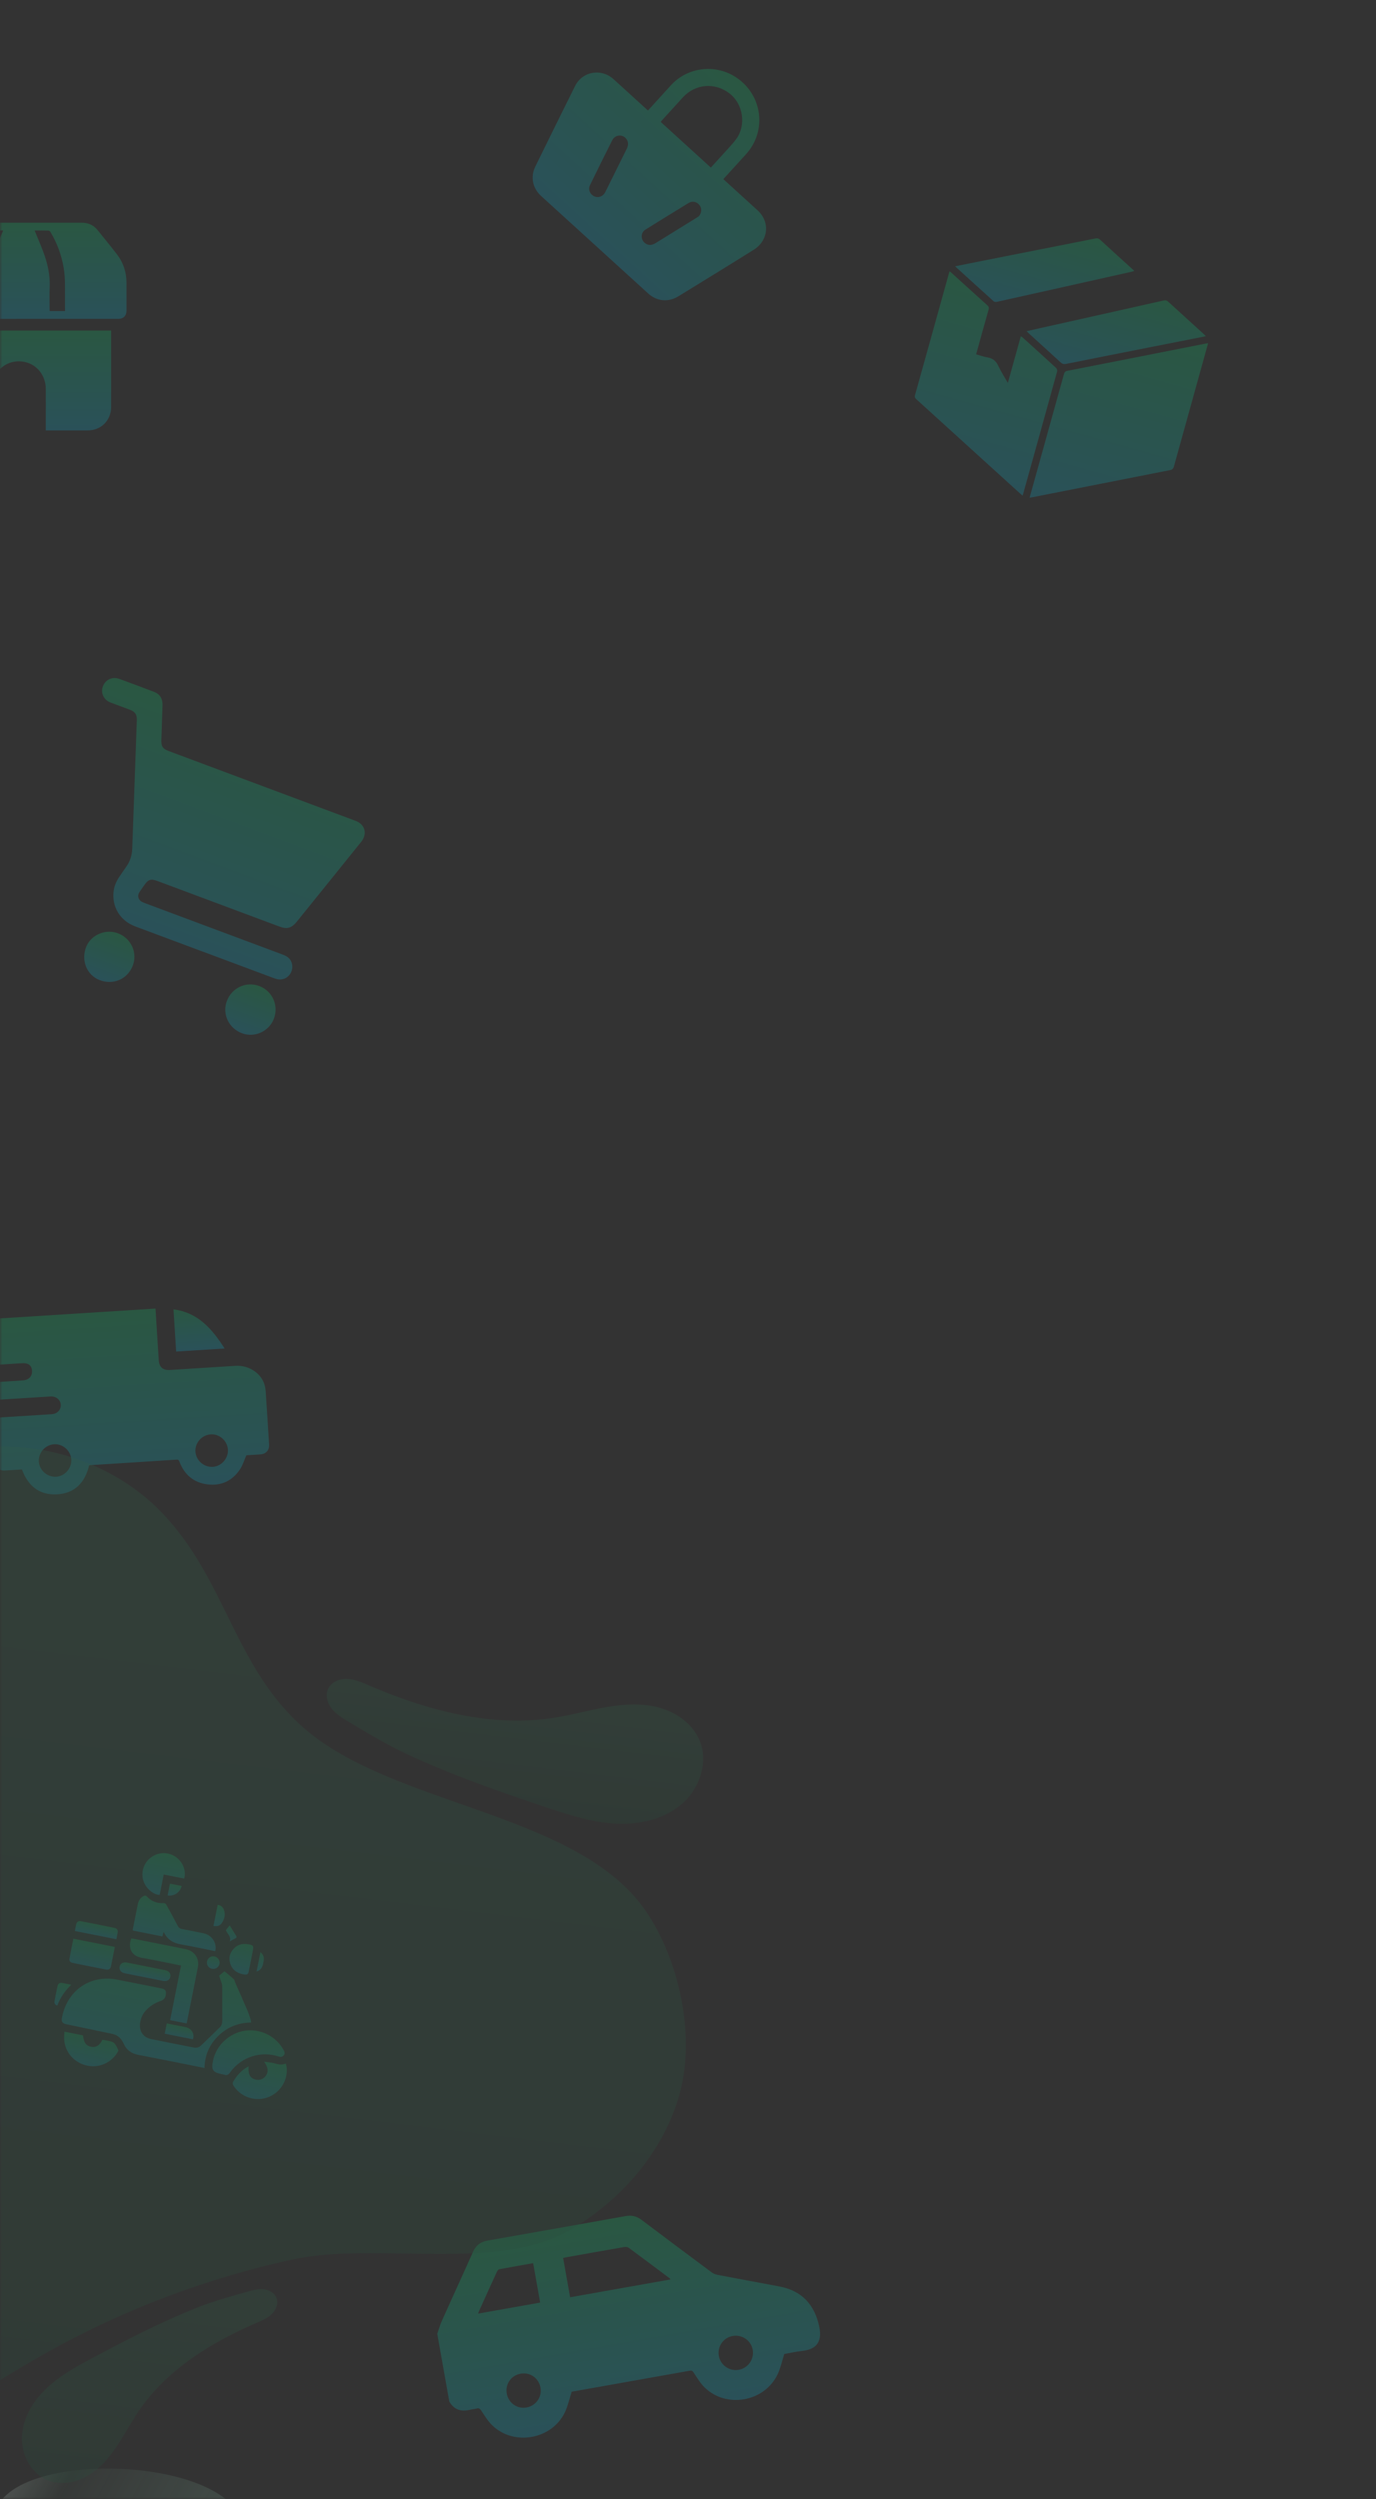 <svg width="299" height="543" viewBox="0 0 299 543" fill="none" xmlns="http://www.w3.org/2000/svg">
<rect x="0" y="0" width="299" height="543" fill="#333333" stroke="none"/>
<mask id="mask0_239_3759" style="mask-type:alpha" maskUnits="userSpaceOnUse" x="0" y="0" width="299" height="543">
<rect width="299" height="543" fill="white"/>
</mask>
<g mask="url(#mask0_239_3759)">
<g opacity="0.19">
<path d="M37.617 586.757C54.99 590.912 60.544 561.817 52.028 546.407C43.512 530.981 -14.773 533.029 1.638 554.736C18.049 576.443 32.43 585.509 37.667 586.76L37.617 586.757Z" fill="url(#paint0_linear_239_3759)"/>
<path d="M262.523 74.556L262.316 75.3C259.904 83.973 257.49 92.654 255.095 101.332C254.952 101.844 254.724 102.057 254.207 102.154C244.306 104.094 234.409 106.054 224.514 108.005C224.288 108.05 224.056 108.083 223.727 108.143L223.914 107.473C226.337 98.759 228.762 90.037 231.185 81.323C231.3 80.909 231.438 80.671 231.909 80.579C241.893 78.626 251.885 76.648 261.866 74.676C262.054 74.639 262.238 74.619 262.518 74.573L262.523 74.556Z" fill="url(#paint1_linear_239_3759)"/>
<path d="M222.194 107.699C221.716 107.272 221.289 106.886 220.862 106.5C213.617 99.916 206.38 93.334 199.132 86.758C198.855 86.504 198.707 86.302 198.822 85.888C201.296 77.055 203.747 68.206 206.205 59.368C206.237 59.252 206.288 59.133 206.349 58.945C206.551 59.117 206.721 59.244 206.869 59.383C209.415 61.694 211.959 64.014 214.518 66.311C214.853 66.609 214.942 66.865 214.812 67.301C213.962 70.263 213.153 73.235 212.328 76.203L212.109 76.989C212.953 77.223 213.745 77.515 214.561 77.653C215.71 77.847 216.423 78.42 216.92 79.484C217.508 80.734 218.26 81.906 219.002 83.208L221.821 73.071C221.989 73.172 222.1 73.22 222.177 73.295C224.618 75.506 227.052 77.706 229.477 79.939C229.648 80.093 229.773 80.476 229.714 80.691C227.269 89.577 224.79 98.463 222.32 107.342C222.293 107.441 222.249 107.536 222.186 107.697L222.194 107.699Z" fill="url(#paint2_linear_239_3759)"/>
<path d="M262.042 73.05C258.198 73.807 254.466 74.542 250.724 75.283C244.372 76.536 238.02 77.79 231.672 79.062C231.142 79.173 230.808 79.062 230.42 78.696C228.145 76.593 225.845 74.52 223.558 72.432C223.415 72.303 223.283 72.168 223.064 71.965C224.251 71.698 225.355 71.444 226.457 71.198C235.251 69.235 244.053 67.273 252.843 65.291C253.271 65.196 253.56 65.276 253.869 65.576C256.438 67.93 259.021 70.269 261.602 72.616C261.73 72.732 261.837 72.86 262.04 73.059L262.042 73.05Z" fill="url(#paint3_linear_239_3759)"/>
<path d="M207.52 57.871C208.521 57.669 209.448 57.472 210.382 57.286C219.58 55.471 228.778 53.655 237.981 51.823C238.425 51.733 238.729 51.791 239.077 52.11C241.508 54.354 243.965 56.569 246.483 58.855C246.275 58.93 246.125 58.987 245.972 59.024C236.208 61.208 226.451 63.403 216.683 65.568C216.444 65.626 216.074 65.612 215.92 65.462C213.133 62.959 210.37 60.436 207.525 57.855L207.52 57.871Z" fill="url(#paint4_linear_239_3759)"/>
<path d="M3.658 69.29C-3.618 69.29 -10.893 69.269 -18.168 69.31C-19.29 69.31 -20.198 68.567 -20.15 67.308C-20.074 65.449 -20.129 63.584 -20.129 61.719C-20.129 59.103 -19.255 56.811 -17.528 54.856C-16.034 53.163 -14.492 51.498 -12.971 49.825C-12.09 48.862 -11.003 48.394 -9.688 48.394C-0.534 48.4 8.62 48.4 17.781 48.394C19.178 48.394 20.321 48.903 21.195 49.983C22.606 51.732 24.031 53.466 25.4 55.242C26.804 57.059 27.486 59.145 27.486 61.45C27.486 63.467 27.486 65.49 27.486 67.507C27.486 68.615 26.811 69.283 25.689 69.283C18.346 69.283 11.002 69.283 3.651 69.283L3.658 69.29ZM-2.585 67.61C-2.585 67.376 -2.585 67.191 -2.585 67.005C-2.585 64.954 -2.585 62.903 -2.585 60.851C-2.585 60.521 -2.564 60.191 -2.523 59.867C-2.262 57.658 -1.566 55.572 -0.754 53.521C-0.3 52.379 0.196 51.257 0.698 50.073C-0.362 50.073 -1.388 50.066 -2.406 50.087C-2.523 50.087 -2.668 50.238 -2.737 50.355C-4.492 53.253 -5.607 56.378 -5.813 59.764C-5.965 62.297 -5.903 64.837 -5.93 67.376C-5.93 67.459 -5.896 67.535 -5.875 67.617H-2.585V67.61ZM7.519 50.073C8.152 51.629 8.792 53.108 9.363 54.616C10.334 57.169 10.933 59.785 10.795 62.551C10.719 64.059 10.781 65.573 10.781 67.087C10.781 67.252 10.795 67.424 10.802 67.59H14.126C14.126 66.475 14.126 65.401 14.126 64.327C14.126 62.262 14.188 60.191 13.83 58.14C13.349 55.373 12.406 52.785 10.947 50.383C10.864 50.245 10.671 50.094 10.527 50.094C9.535 50.066 8.544 50.08 7.526 50.08L7.519 50.073Z" fill="url(#paint5_linear_239_3759)"/>
<path d="M-15.952 71.815H24.148V72.366C24.148 77.707 24.148 83.048 24.148 88.396C24.148 91.363 21.979 93.524 19.006 93.524C16.012 93.524 13.025 93.524 9.948 93.524C9.948 93.324 9.948 93.138 9.948 92.959C9.948 90.124 9.962 87.288 9.948 84.452C9.928 81.672 8.159 79.352 5.598 78.698C1.82 77.735 -1.711 80.488 -1.746 84.445C-1.766 87.267 -1.746 90.082 -1.746 92.904C-1.746 93.09 -1.746 93.283 -1.746 93.503C-1.952 93.51 -2.124 93.531 -2.289 93.531C-5.146 93.531 -7.995 93.531 -10.851 93.531C-13.749 93.531 -15.945 91.349 -15.945 88.458C-15.945 83.083 -15.945 77.707 -15.945 72.325V71.822L-15.952 71.815Z" fill="url(#paint6_linear_239_3759)"/>
<path d="M44.136 206.8C39.222 204.964 34.305 203.137 29.393 201.294C26.086 200.05 24.267 197.038 24.696 193.598C24.845 192.429 25.322 191.392 25.986 190.433C26.473 189.733 26.936 189.023 27.427 188.334C28.273 187.155 28.683 185.841 28.737 184.393C29.064 175.081 29.399 165.771 29.733 156.461C29.776 155.262 29.366 154.649 28.239 154.219C26.84 153.697 25.442 153.175 24.044 152.653C22.574 152.104 21.843 150.615 22.333 149.205C22.856 147.708 24.38 146.954 25.887 147.498C28.432 148.422 30.969 149.369 33.496 150.34C34.733 150.811 35.357 151.818 35.318 153.199C35.244 155.71 35.147 158.213 35.066 160.721C35.015 162.206 35.337 162.695 36.727 163.214C50.111 168.212 63.495 173.211 76.887 178.212C77.346 178.383 77.82 178.56 78.196 178.854C79.475 179.818 79.606 181.514 78.525 182.866C76.185 185.782 73.826 188.7 71.477 191.613C69.135 194.511 66.795 197.4 64.461 200.301C63.344 201.675 62.379 201.945 60.697 201.316C51.863 198.018 43.038 194.722 34.205 191.423C32.775 190.889 32.211 191.074 31.344 192.335C30.992 192.843 30.627 193.337 30.289 193.859C29.8 194.612 30.032 195.509 30.817 195.938C31.095 196.086 31.403 196.201 31.696 196.311C41.524 199.981 51.353 203.652 61.181 207.322C61.6 207.479 62.027 207.638 62.394 207.883C63.465 208.607 63.812 210.042 63.257 211.239C62.699 212.444 61.422 213.066 60.135 212.729C59.846 212.657 59.562 212.551 59.285 212.448C54.229 210.56 49.18 208.674 44.124 206.786L44.136 206.8Z" fill="url(#paint7_linear_239_3759)"/>
<path d="M25.742 202.829C28.583 203.971 29.959 207.159 28.802 209.941C27.605 212.834 24.52 214.103 21.56 212.917C18.819 211.821 17.564 208.598 18.746 205.699C19.811 203.063 23.043 201.74 25.742 202.829Z" fill="url(#paint8_linear_239_3759)"/>
<path d="M59.553 221.253C58.532 224.059 55.408 225.53 52.633 224.521C49.733 223.465 48.242 220.369 49.28 217.543C50.35 214.629 53.468 213.174 56.336 214.245C59.157 215.298 60.58 218.405 59.548 221.242L59.553 221.253Z" fill="url(#paint9_linear_239_3759)"/>
<path d="M157.171 38.918C159.695 41.217 162.152 43.453 164.608 45.691C166.587 47.492 167.053 50.155 165.667 52.411C165.23 53.117 164.575 53.768 163.873 54.212C158.396 57.64 152.885 61.016 147.38 64.397C145.218 65.721 142.726 65.477 140.854 63.772C133.096 56.708 125.332 49.638 117.573 42.574C115.724 40.889 115.23 38.416 116.327 36.184C119.193 30.348 122.059 24.513 124.959 18.697C126.559 15.482 130.652 14.782 133.322 17.203C135.683 19.353 138.039 21.498 140.4 23.648L140.799 24.011C140.957 23.838 141.09 23.693 141.227 23.542C142.759 21.859 144.291 20.177 145.823 18.494C149.489 14.491 155.66 13.823 160.158 16.947C165.728 20.812 166.637 28.51 162.118 33.495C160.627 35.133 159.131 36.777 157.639 38.414L157.181 38.918L157.171 38.918ZM154.459 36.419C155.737 35.016 156.979 33.662 158.205 32.304C158.831 31.606 159.468 30.918 160.015 30.159C162.189 27.15 161.479 22.566 158.516 20.297C155.329 17.856 151.091 18.209 148.397 21.145C146.885 22.794 145.384 24.454 143.882 26.103C143.77 26.226 143.68 26.358 143.569 26.492L154.464 36.413L154.459 36.419ZM151.82 47.031C152.521 46.238 152.536 45.25 151.998 44.565C151.403 43.819 150.458 43.602 149.634 44.1C146.499 46.02 143.368 47.944 140.25 49.889C139.198 50.547 139.177 52.062 140.159 52.823C140.841 53.351 141.598 53.356 142.451 52.825C145.222 51.114 147.987 49.399 150.758 47.689C151.158 47.441 151.565 47.187 151.809 47.031L151.82 47.031ZM135.899 29.947C135.021 29.127 133.604 29.35 133.032 30.475C131.395 33.719 129.786 36.987 128.193 40.25C127.755 41.15 128.177 42.188 129.074 42.637C129.938 43.066 131.005 42.719 131.471 41.834C131.878 41.06 132.257 40.27 132.642 39.486C133.833 37.083 135.034 34.68 136.218 32.273C136.653 31.4 136.518 30.531 135.899 29.947V29.947Z" fill="url(#paint10_linear_239_3759)"/>
<path d="M47.61 429.285L48.777 428.322C49.462 428.898 50.167 429.45 50.815 430.063C50.994 430.231 51.014 430.572 51.126 430.822C51.99 432.784 52.869 434.742 53.716 436.715C54.002 437.381 54.224 438.07 54.453 438.762C54.523 438.966 54.523 439.186 54.566 439.452C51.813 439.498 49.45 440.421 47.49 442.306C45.529 444.197 44.51 446.517 44.433 449.334L43.777 449.203C39.225 448.297 34.679 447.363 30.126 446.501C28.628 446.217 27.549 445.518 26.91 444.122C26.515 443.266 25.984 442.507 25.061 442.132C24.797 442.021 24.512 441.942 24.23 441.886C20.969 441.2 17.716 440.516 14.454 439.838C13.546 439.649 13.297 439.277 13.47 438.372C14.399 433.444 18.092 430.115 22.892 429.919C23.647 429.885 24.421 429.944 25.17 430.086C28.492 430.718 31.813 431.394 35.13 432.054C35.927 432.213 36.135 432.569 36.035 433.364C35.943 434.123 35.588 434.544 34.849 434.793C33.74 435.167 32.744 435.783 31.904 436.613C30.992 437.51 30.512 438.596 30.414 439.86C30.295 441.45 31.205 442.703 32.797 443.034C35.897 443.68 39.004 444.284 42.112 444.888C42.74 445.013 43.296 444.838 43.761 444.38C45.089 443.089 46.424 441.8 47.752 440.509C48.134 440.138 48.305 439.687 48.303 439.144C48.288 436.639 48.301 434.14 48.295 431.63C48.296 431.403 48.242 431.157 48.176 430.939C48 430.383 47.808 429.838 47.617 429.287L47.61 429.285Z" fill="url(#paint11_linear_239_3759)"/>
<path d="M40.55 439.655L36.972 438.943L39.335 427.074L38.678 426.943C36.06 426.422 33.446 425.843 30.813 425.399C28.868 425.071 27.66 423.547 28.526 421.188C28.69 421.213 28.87 421.227 29.04 421.261C32.787 422.007 36.527 422.751 40.274 423.497C42.278 423.896 43.38 425.509 42.983 427.506C42.213 431.41 41.428 435.318 40.651 439.22C40.623 439.362 40.582 439.493 40.542 439.654L40.55 439.655Z" fill="url(#paint12_linear_239_3759)"/>
<path d="M46.793 423.951L46.123 423.817C43.823 423.359 41.529 422.866 39.219 422.457C37.645 422.181 36.431 421.462 35.709 420.005C35.676 419.947 35.628 419.894 35.535 419.773L35.29 420.744L28.855 419.462C28.869 419.319 28.867 419.179 28.894 419.045C29.245 417.281 29.596 415.516 29.949 413.745C30.106 412.955 30.494 412.335 31.242 411.963C31.495 411.837 31.681 411.823 31.904 412.066C32.908 413.139 34.149 413.613 35.622 413.51C35.786 413.499 36.043 413.682 36.136 413.84C36.984 415.366 37.815 416.903 38.615 418.449C38.833 418.866 39.117 419.062 39.57 419.145C41.141 419.436 42.714 419.749 44.277 420.082C46.051 420.457 47.205 422.213 46.772 423.946L46.793 423.951Z" fill="url(#paint13_linear_239_3759)"/>
<path d="M48.209 450.672C46.226 450.278 45.887 449.77 46.283 447.78C46.952 444.421 49.839 441.709 53.267 441.225C56.664 440.742 60.041 442.463 61.661 445.493C61.863 445.878 61.959 446.242 61.645 446.605C61.367 446.931 61.019 446.986 60.612 446.854C56.688 445.559 52.436 446.907 50.011 450.283C49.626 450.815 49.288 451.004 48.695 450.776C48.545 450.717 48.377 450.713 48.215 450.681L48.209 450.672Z" fill="url(#paint14_linear_239_3759)"/>
<path d="M57.397 447.967C58.18 448.086 58.989 448.115 59.742 448.346C60.538 448.585 61.291 448.713 62.109 448.362C62.389 449.313 62.376 450.228 62.18 451.135C61.663 453.585 59.657 455.519 57.204 455.977C54.698 456.439 52.17 455.356 50.779 453.238C50.531 452.866 50.498 452.588 50.749 452.175C51.459 451.004 52.326 450.002 53.491 449.273C53.65 449.173 53.828 449.091 54.018 448.982C53.891 450.578 54.274 451.417 55.268 451.769C56.241 452.117 57.225 451.814 57.782 451.008C58.391 450.124 58.256 449.18 57.401 447.983L57.397 447.967Z" fill="url(#paint15_linear_239_3759)"/>
<path d="M14.017 441.445L18.025 442.243C18.236 443.914 18.751 444.567 19.92 444.741C20.925 444.889 21.726 444.366 22.245 443.193C22.909 443.325 23.597 443.404 24.247 443.606C25.123 443.884 25.345 444.757 25.716 445.476C25.764 445.566 25.634 445.775 25.555 445.914C24.134 448.264 21.36 449.48 18.638 448.748C15.719 447.969 13.87 445.466 13.933 442.566C13.943 442.223 13.981 441.886 14.016 441.452L14.017 441.445Z" fill="url(#paint16_linear_239_3759)"/>
<path d="M40.03 408.174L35.578 407.287L34.697 411.712C33.345 411.722 31.717 410.319 31.183 408.724C30.562 406.869 31.211 404.789 32.775 403.604C34.399 402.372 36.564 402.334 38.218 403.492C39.731 404.556 40.513 406.524 40.023 408.172L40.03 408.174Z" fill="url(#paint17_linear_239_3759)"/>
<path d="M24.952 423.036C24.663 424.49 24.393 425.881 24.109 427.27C24.009 427.771 23.609 428.051 23.099 427.957C20.655 427.485 18.206 426.997 15.768 426.497C15.33 426.41 15.004 426.096 15.087 425.643C15.341 424.182 15.653 422.725 15.948 421.243L24.959 423.037L24.952 423.036Z" fill="url(#paint18_linear_239_3759)"/>
<path d="M54.518 425.98C54.358 426.785 54.198 427.589 54.039 428.386C53.927 428.951 53.676 429.106 53.105 429.022C51.759 428.82 50.679 428.238 50.133 426.927C49.657 425.783 49.79 424.672 50.551 423.686C51.353 422.643 52.436 422.25 53.73 422.419C55.074 422.599 55.164 422.734 54.902 424.054C54.774 424.696 54.646 425.338 54.518 425.98V425.98Z" fill="url(#paint19_linear_239_3759)"/>
<path d="M31.77 427.262C33.139 427.534 34.515 427.808 35.884 428.081C36.724 428.248 37.156 428.804 37.014 429.516C36.872 430.229 36.253 430.575 35.413 430.408C32.654 429.859 29.888 429.308 27.129 428.759C26.289 428.592 25.858 428.029 26 427.316C26.141 426.611 26.76 426.265 27.599 426.432C28.99 426.708 30.38 426.985 31.77 427.262V427.262Z" fill="url(#paint20_linear_239_3759)"/>
<path d="M25.287 421.357L16.275 419.563C16.385 419.013 16.456 418.47 16.61 417.957C16.742 417.514 17.141 417.351 17.572 417.437C20.016 417.909 22.457 418.395 24.896 418.895C25.44 419.003 25.666 419.415 25.565 419.96C25.483 420.406 25.388 420.849 25.287 421.357V421.357Z" fill="url(#paint21_linear_239_3759)"/>
<path d="M35.79 441.891L36.237 439.647C36.752 439.749 37.246 439.848 37.74 439.946C38.615 440.12 39.493 440.28 40.358 440.467C41.657 440.762 42.332 441.902 41.924 443.105L35.792 441.884L35.79 441.891Z" fill="url(#paint22_linear_239_3759)"/>
<path d="M12.453 435.778C11.924 435.599 11.774 435.247 11.852 434.815C12.05 433.71 12.264 432.601 12.511 431.505C12.633 430.965 12.996 430.765 13.528 430.857C14.145 430.965 14.756 431.101 15.483 431.246C14.097 432.569 13.107 434.038 12.446 435.777L12.453 435.778Z" fill="url(#paint23_linear_239_3759)"/>
<path d="M46.392 418.449L47.3 413.89C47.98 413.974 48.432 414.358 48.647 414.936C49.04 415.983 48.783 416.981 48.172 417.872C47.779 418.446 47.098 418.626 46.391 418.456L46.392 418.449Z" fill="url(#paint24_linear_239_3759)"/>
<path d="M46.582 425.089C47.337 425.24 47.84 425.956 47.699 426.698C47.552 427.439 46.824 427.925 46.069 427.775C45.307 427.623 44.834 426.906 44.991 426.152C45.153 425.414 45.838 424.956 46.58 425.096L46.582 425.089Z" fill="url(#paint25_linear_239_3759)"/>
<path d="M39.474 409.787C39.137 411.187 37.826 412.063 36.426 411.836L36.934 409.281L39.474 409.787Z" fill="url(#paint26_linear_239_3759)"/>
<path d="M49.085 419.367L49.918 418.351C50.402 419.13 50.868 419.883 51.319 420.64C51.452 420.857 51.425 421.028 51.15 421.157C50.754 421.342 50.391 421.578 49.929 421.838C50.327 420.758 49.373 420.209 49.085 419.367Z" fill="url(#paint27_linear_239_3759)"/>
<path d="M55.759 428.369L56.594 424.178C57.215 424.668 57.41 425.272 57.3 425.976C57.147 426.966 57.005 427.972 55.759 428.369Z" fill="url(#paint28_linear_239_3759)"/>
<path d="M-8.261 302.186C-7.852 301.09 -7.064 300.658 -5.901 300.604C-2.262 300.425 1.373 300.169 5.008 299.927C6.334 299.843 7.111 298.921 6.948 297.657C6.822 296.677 6.172 296.164 5.034 296.198C4.067 296.227 3.11 296.307 2.145 296.368C-0.101 296.51 -2.348 296.652 -4.594 296.794C-5.831 296.872 -6.726 296.119 -6.786 294.97C-6.844 293.859 -6.049 293.031 -4.843 292.949C-4.139 292.904 -3.441 292.86 -2.667 292.811C-2.755 291.415 -2.84 290.076 -2.924 288.737C-3.007 287.436 -2.282 286.607 -0.993 286.525C10.41 285.804 21.814 285.083 33.218 284.363L33.789 284.327L33.836 285.069C34.056 288.559 34.276 292.043 34.497 295.533C34.593 297.057 35.403 297.764 36.932 297.667C41.685 297.366 46.432 297.066 51.185 296.766C53.958 296.591 56.606 298.258 57.422 300.691C57.587 301.191 57.692 301.732 57.731 302.258C57.994 306.109 58.231 309.962 58.468 313.814C58.55 315.109 57.818 315.932 56.524 316.014C55.477 316.08 54.429 316.146 53.535 316.203C53.056 317.291 52.747 318.361 52.154 319.253C50.478 321.773 48.046 322.908 45.04 322.519C42.091 322.138 40.091 320.436 39.018 317.662C38.895 317.338 38.824 317.12 38.38 317.148C32.111 317.563 25.841 317.953 19.571 318.35C19.508 318.354 19.445 318.37 19.37 318.388C18.467 322.147 16.229 324.537 12.251 324.699C8.463 324.856 6.058 322.784 4.766 319.279C3.541 319.356 2.323 319.433 1.104 319.51C-0.184 319.592 -1.008 318.86 -1.09 317.559C-1.206 315.719 -1.322 313.879 -1.445 311.937L-2.975 312.034C-3.704 312.08 -4.437 312.081 -5.157 312.184C-6.318 312.353 -7.159 311.954 -7.702 310.918L-7.767 309.89C-7.359 308.794 -6.571 308.355 -5.408 308.307C-2.987 308.212 -0.578 308.021 1.84 307.868C4.981 307.67 8.129 307.477 11.27 307.272C12.457 307.197 13.273 306.305 13.205 305.219C13.136 304.141 12.215 303.377 11.027 303.42C10.855 303.431 10.684 303.442 10.513 303.453C5.125 303.793 -0.264 304.108 -5.649 304.493C-6.81 304.573 -7.646 304.25 -8.189 303.22L-8.254 302.192L-8.261 302.186ZM11.754 313.81C9.8 313.947 8.291 315.679 8.438 317.601C8.584 319.509 10.289 320.981 12.212 320.866C14.103 320.747 15.619 319.02 15.492 317.11C15.371 315.2 13.644 313.678 11.747 313.811L11.754 313.81ZM46.252 318.715C48.149 318.595 49.651 316.856 49.524 314.946C49.39 313.031 47.664 311.515 45.774 311.66C43.846 311.801 42.354 313.488 42.468 315.399C42.584 317.328 44.31 318.844 46.258 318.714L46.252 318.715Z" fill="url(#paint29_linear_239_3759)"/>
<path d="M38.278 293.664L37.699 284.5C43.049 285.181 46.112 288.785 48.806 292.998L38.278 293.664Z" fill="url(#paint30_linear_239_3759)"/>
<path d="M95.023 507.068C95.349 506.141 95.602 505.189 96.004 504.299C98.245 499.293 100.541 494.318 102.773 489.314C103.413 487.888 104.411 487.099 105.945 486.837C115.956 485.079 125.955 483.303 135.96 481.507C137.254 481.277 138.35 481.536 139.405 482.335C144.482 486.169 149.584 489.979 154.695 493.778C155.044 494.032 155.495 494.198 155.922 494.28C160.392 495.134 164.866 495.957 169.343 496.8C174.185 497.706 177.005 500.708 178.021 505.549C178.778 509.144 177.049 510.517 174.322 510.804C172.945 510.949 171.589 511.269 170.418 511.477C169.92 513.036 169.618 514.54 168.974 515.887C166.126 521.898 157.801 523.376 153.077 518.71C152.148 517.79 151.458 516.61 150.722 515.507C150.494 515.163 150.323 515.026 149.913 515.099C141.353 516.629 132.789 518.139 124.229 519.669C124.152 519.683 124.081 519.725 124.229 519.669C123.714 521.25 123.403 522.756 122.768 524.102C119.965 530.036 111.695 531.544 106.982 526.994C106.058 526.103 105.355 524.965 104.642 523.878C104.333 523.41 104.119 523.142 103.533 523.325C103.077 523.465 102.588 523.473 102.119 523.596C100.183 524.078 98.652 523.58 97.629 521.798L95.012 507.06L95.023 507.068ZM123.882 499.151L145.716 495.274C145.627 495.161 145.596 495.097 145.538 495.049C142.563 492.824 139.604 490.587 136.603 488.387C136.355 488.205 135.9 488.187 135.576 488.244C131.425 488.962 127.287 489.696 123.141 490.443C122.884 490.488 122.641 490.561 122.367 490.619L123.881 499.141L123.882 499.151ZM117.375 500.306L115.853 491.737C113.361 492.179 110.923 492.602 108.493 493.063C108.274 493.102 108.055 493.417 107.952 493.663C106.662 496.457 105.402 499.256 104.133 502.056C104.048 502.239 103.985 502.437 103.885 502.702L117.375 500.306V500.306ZM160.528 514.911C162.545 514.552 163.896 512.655 163.574 510.621C163.252 508.586 161.288 507.199 159.231 507.554C157.205 507.914 155.855 509.821 156.195 511.842C156.53 513.894 158.482 515.274 160.537 514.909L160.528 514.911ZM114.406 523.101C116.442 522.739 117.795 520.851 117.455 518.83C117.104 516.742 115.215 515.39 113.149 515.747C111.074 516.106 109.745 518.019 110.123 520.093C110.496 522.138 112.38 523.461 114.416 523.099L114.406 523.101Z" fill="url(#paint31_linear_239_3759)"/>
<g opacity="0.3">
<path d="M148.096 392.018C144.211 395.338 138.862 396.503 133.758 396.239C128.667 395.965 123.733 394.398 118.902 392.771C108.272 389.205 98.53 385.82 88.388 381.123C84.202 379.185 79.333 376.266 75.384 373.883C74.115 373.123 72.843 372.301 71.966 371.115C71.089 369.928 70.68 368.288 71.302 366.954C71.993 365.459 73.793 364.728 75.448 364.795C77.091 364.859 78.648 365.545 80.159 366.201C92.878 371.682 106.878 375.399 120.558 373.212C124.383 372.605 128.117 371.537 131.923 370.891C135.74 370.246 139.713 370.021 143.433 371.089C147.153 372.158 150.601 374.675 152.062 378.263C153.981 382.988 151.978 388.722 148.093 392.042L148.096 392.018Z" fill="url(#paint32_linear_239_3759)"/>
<path d="M4.772 529.35C4.972 525.379 7.174 521.722 10.055 518.972C12.935 516.235 16.461 514.28 19.977 512.409C27.685 508.299 34.822 504.594 42.909 501.367C46.251 500.034 50.51 498.847 53.965 497.88C55.071 497.576 56.222 497.29 57.359 497.427C58.496 497.564 59.644 498.213 60.073 499.285C60.548 500.483 59.99 501.886 59.08 502.784C58.159 503.681 56.944 504.19 55.765 504.704C45.852 508.973 36.249 514.906 30.171 523.828C28.474 526.319 27.069 529.004 25.395 531.51C23.721 534.016 21.711 536.385 19.122 537.918C16.533 539.452 13.255 540.052 10.448 538.961C6.737 537.517 4.574 533.309 4.774 529.338L4.772 529.35Z" fill="url(#paint33_linear_239_3759)"/>
<path d="M-77.506 516.133C-65.329 528.617 -46.688 534.728 -29.644 531.028C-16.23 528.128 -4.749 519.81 7.121 512.899C24.62 502.707 43.717 495.272 63.507 490.955C81.9 486.932 108.131 493.934 124.314 484.288C134.935 477.967 143.597 468.058 147.303 456.264C151.949 441.498 146.606 422.892 138.868 413.263C123.171 393.723 85.239 392.026 66.257 375.66C50.883 362.402 49.285 343.446 35.261 328.76C23.554 316.503 4.96 311.515 -11.434 315.767C-27.828 320.02 -41.508 333.173 -46.894 349.234C-50.689 360.568 -50.561 372.789 -52.327 384.611L-52.351 384.815C-54.021 395.737 -58.66 406.011 -65.652 414.555C-67.647 416.998 -69.607 419.458 -71.522 421.947C-81.957 435.577 -91.014 450.976 -93.153 468C-95.326 485.311 -89.668 503.627 -77.491 516.111L-77.506 516.133Z" fill="url(#paint34_linear_239_3759)"/>
</g>
</g>
</g>
<defs>
<linearGradient id="paint0_linear_239_3759" x1="54.808" y1="587.789" x2="-9.798" y2="552.799" gradientUnits="userSpaceOnUse">
<stop stop-color="#CFFFE9"/>
<stop offset="0.328" stop-color="#A3F0CC" stop-opacity="0.67"/>
<stop offset="0.797" stop-color="#AEFCD8" stop-opacity="0.15"/>
<stop offset="1" stop-color="white"/>
</linearGradient>
<linearGradient id="paint1_linear_239_3759" x1="248.86" y1="70.757" x2="237.406" y2="111.947" gradientUnits="userSpaceOnUse">
<stop stop-color="#04F485"/>
<stop offset="1" stop-color="#06d6ff"/>
</linearGradient>
<linearGradient id="paint2_linear_239_3759" x1="219.992" y1="62.738" x2="208.545" y2="103.903" gradientUnits="userSpaceOnUse">
<stop stop-color="#04F485"/>
<stop offset="1" stop-color="#06d6ff"/>
</linearGradient>
<linearGradient id="paint3_linear_239_3759" x1="245.196" y1="63.004" x2="240.033" y2="81.572" gradientUnits="userSpaceOnUse">
<stop stop-color="#04F485"/>
<stop offset="1" stop-color="#06d6ff"/>
</linearGradient>
<linearGradient id="paint4_linear_239_3759" x1="229.522" y1="49.298" x2="224.361" y2="67.857" gradientUnits="userSpaceOnUse">
<stop stop-color="#04F485"/>
<stop offset="1" stop-color="#06d6ff"/>
</linearGradient>
<linearGradient id="paint5_linear_239_3759" x1="3.667" y1="48.394" x2="3.667" y2="69.31" gradientUnits="userSpaceOnUse">
<stop stop-color="#04F485"/>
<stop offset="1" stop-color="#06d6ff"/>
</linearGradient>
<linearGradient id="paint6_linear_239_3759" x1="4.098" y1="71.815" x2="4.098" y2="93.531" gradientUnits="userSpaceOnUse">
<stop stop-color="#04F485"/>
<stop offset="1" stop-color="#06d6ff"/>
</linearGradient>
<linearGradient id="paint7_linear_239_3759" x1="53.591" y1="157.824" x2="36.381" y2="203.907" gradientUnits="userSpaceOnUse">
<stop stop-color="#04F485"/>
<stop offset="1" stop-color="#06d6ff"/>
</linearGradient>
<linearGradient id="paint8_linear_239_3759" x1="25.652" y1="202.793" x2="21.832" y2="213.02" gradientUnits="userSpaceOnUse">
<stop stop-color="#04F485"/>
<stop offset="1" stop-color="#06d6ff"/>
</linearGradient>
<linearGradient id="paint9_linear_239_3759" x1="56.34" y1="214.246" x2="52.519" y2="224.478" gradientUnits="userSpaceOnUse">
<stop stop-color="#04F485"/>
<stop offset="1" stop-color="#06d6ff"/>
</linearGradient>
<linearGradient id="paint10_linear_239_3759" x1="161.328" y1="17.875" x2="129.199" y2="53.16" gradientUnits="userSpaceOnUse">
<stop stop-color="#04F485"/>
<stop offset="1" stop-color="#06d6ff"/>
</linearGradient>
<linearGradient id="paint11_linear_239_3759" x1="36.608" y1="425.899" x2="32.416" y2="446.957" gradientUnits="userSpaceOnUse">
<stop stop-color="#04F485"/>
<stop offset="1" stop-color="#06d6ff"/>
</linearGradient>
<linearGradient id="paint12_linear_239_3759" x1="36.06" y1="422.658" x2="32.977" y2="438.148" gradientUnits="userSpaceOnUse">
<stop stop-color="#04F485"/>
<stop offset="1" stop-color="#06d6ff"/>
</linearGradient>
<linearGradient id="paint13_linear_239_3759" x1="39.447" y1="413.44" x2="37.712" y2="422.159" gradientUnits="userSpaceOnUse">
<stop stop-color="#04F485"/>
<stop offset="1" stop-color="#06d6ff"/>
</linearGradient>
<linearGradient id="paint14_linear_239_3759" x1="55.225" y1="441.148" x2="53.128" y2="451.684" gradientUnits="userSpaceOnUse">
<stop stop-color="#04F485"/>
<stop offset="1" stop-color="#06d6ff"/>
</linearGradient>
<linearGradient id="paint15_linear_239_3759" x1="57.27" y1="447.399" x2="55.538" y2="456.104" gradientUnits="userSpaceOnUse">
<stop stop-color="#04F485"/>
<stop offset="1" stop-color="#06d6ff"/>
</linearGradient>
<linearGradient id="paint16_linear_239_3759" x1="20.041" y1="442.644" x2="18.816" y2="448.797" gradientUnits="userSpaceOnUse">
<stop stop-color="#04F485"/>
<stop offset="1" stop-color="#06d6ff"/>
</linearGradient>
<linearGradient id="paint17_linear_239_3759" x1="36.443" y1="402.734" x2="34.649" y2="411.746" gradientUnits="userSpaceOnUse">
<stop stop-color="#04F485"/>
<stop offset="1" stop-color="#06d6ff"/>
</linearGradient>
<linearGradient id="paint18_linear_239_3759" x1="20.45" y1="422.14" x2="19.435" y2="427.238" gradientUnits="userSpaceOnUse">
<stop stop-color="#04F485"/>
<stop offset="1" stop-color="#06d6ff"/>
</linearGradient>
<linearGradient id="paint19_linear_239_3759" x1="52.869" y1="422.226" x2="51.575" y2="428.725" gradientUnits="userSpaceOnUse">
<stop stop-color="#04F485"/>
<stop offset="1" stop-color="#06d6ff"/>
</linearGradient>
<linearGradient id="paint20_linear_239_3759" x1="31.738" y1="427.256" x2="31.275" y2="429.584" gradientUnits="userSpaceOnUse">
<stop stop-color="#04F485"/>
<stop offset="1" stop-color="#06d6ff"/>
</linearGradient>
<linearGradient id="paint21_linear_239_3759" x1="21.235" y1="418.155" x2="20.776" y2="420.459" gradientUnits="userSpaceOnUse">
<stop stop-color="#04F485"/>
<stop offset="1" stop-color="#06d6ff"/>
</linearGradient>
<linearGradient id="paint22_linear_239_3759" x1="39.314" y1="440.253" x2="38.866" y2="442.503" gradientUnits="userSpaceOnUse">
<stop stop-color="#04F485"/>
<stop offset="1" stop-color="#06d6ff"/>
</linearGradient>
<linearGradient id="paint23_linear_239_3759" x1="14.07" y1="430.958" x2="13.086" y2="435.904" gradientUnits="userSpaceOnUse">
<stop stop-color="#04F485"/>
<stop offset="1" stop-color="#06d6ff"/>
</linearGradient>
<linearGradient id="paint24_linear_239_3759" x1="48.262" y1="414.076" x2="47.352" y2="418.649" gradientUnits="userSpaceOnUse">
<stop stop-color="#04F485"/>
<stop offset="1" stop-color="#06d6ff"/>
</linearGradient>
<linearGradient id="paint25_linear_239_3759" x1="46.61" y1="425.095" x2="46.076" y2="427.776" gradientUnits="userSpaceOnUse">
<stop stop-color="#04F485"/>
<stop offset="1" stop-color="#06d6ff"/>
</linearGradient>
<linearGradient id="paint26_linear_239_3759" x1="38.204" y1="409.534" x2="37.696" y2="412.089" gradientUnits="userSpaceOnUse">
<stop stop-color="#04F485"/>
<stop offset="1" stop-color="#06d6ff"/>
</linearGradient>
<linearGradient id="paint27_linear_239_3759" x1="50.569" y1="418.481" x2="49.902" y2="421.833" gradientUnits="userSpaceOnUse">
<stop stop-color="#04F485"/>
<stop offset="1" stop-color="#06d6ff"/>
</linearGradient>
<linearGradient id="paint28_linear_239_3759" x1="57.114" y1="424.281" x2="56.28" y2="428.473" gradientUnits="userSpaceOnUse">
<stop stop-color="#04F485"/>
<stop offset="1" stop-color="#06d6ff"/>
</linearGradient>
<linearGradient id="paint29_linear_239_3759" x1="23.651" y1="284.967" x2="26.11" y2="323.877" gradientUnits="userSpaceOnUse">
<stop stop-color="#04F485"/>
<stop offset="1" stop-color="#06d6ff"/>
</linearGradient>
<linearGradient id="paint30_linear_239_3759" x1="42.963" y1="284.167" x2="43.542" y2="293.331" gradientUnits="userSpaceOnUse">
<stop stop-color="#04F485"/>
<stop offset="1" stop-color="#06d6ff"/>
</linearGradient>
<linearGradient id="paint31_linear_239_3759" x1="132.233" y1="482.168" x2="139.872" y2="525.184" gradientUnits="userSpaceOnUse">
<stop stop-color="#04F485"/>
<stop offset="1" stop-color="#06d6ff"/>
</linearGradient>
<linearGradient id="paint32_linear_239_3759" x1="109.738" y1="393.41" x2="112.903" y2="367.175" gradientUnits="userSpaceOnUse">
<stop stop-color="#04B061"/>
<stop offset="1" stop-color="#22FF98"/>
</linearGradient>
<linearGradient id="paint33_linear_239_3759" x1="29.283" y1="541.486" x2="34.925" y2="494.721" gradientUnits="userSpaceOnUse">
<stop stop-color="#04B061"/>
<stop offset="1" stop-color="#22FF98"/>
</linearGradient>
<linearGradient id="paint34_linear_239_3759" x1="18.056" y1="539.436" x2="44.619" y2="319.248" gradientUnits="userSpaceOnUse">
<stop stop-color="#04B061"/>
<stop offset="1" stop-color="#22FF98"/>
</linearGradient>
</defs>
</svg>
